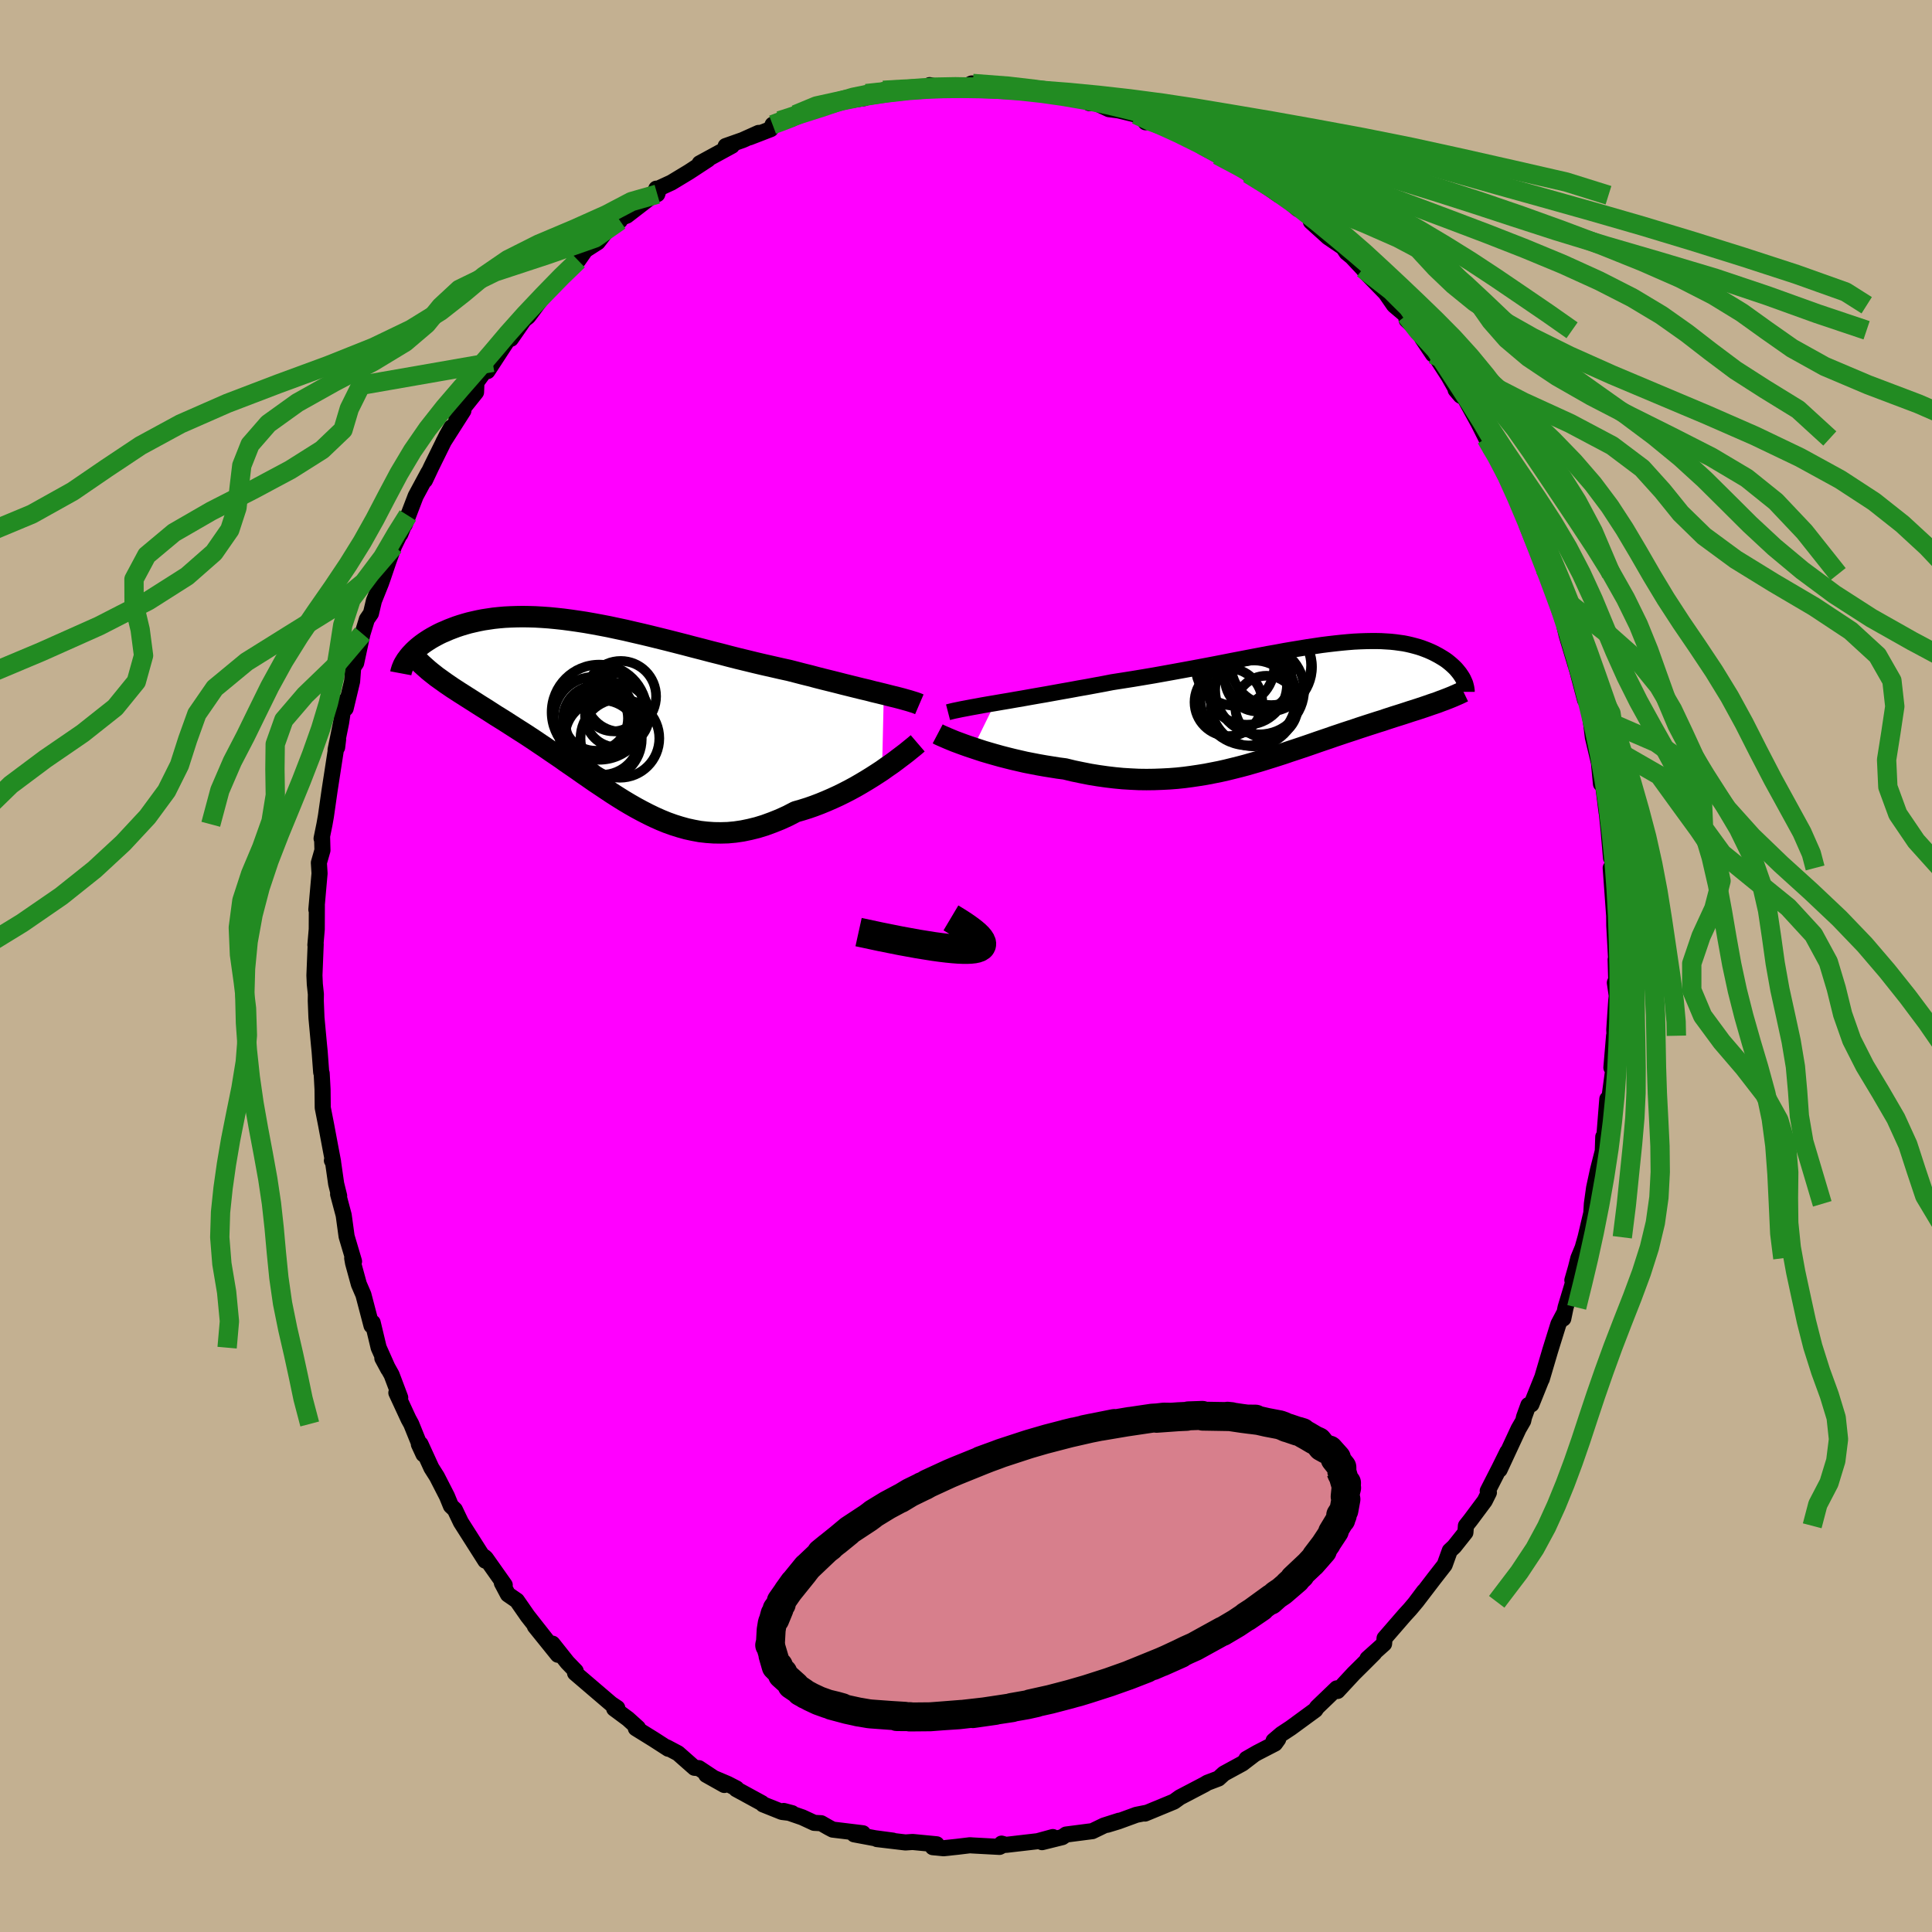 <svg xmlns="http://www.w3.org/2000/svg" width="500" height="500" viewBox="-100 -100 200 200"><defs><clipPath id="c"><path d="m29.29-1.74-.53-.13-.55-.13-.57-.15-.6-.14-.61-.15-.64-.16-.65-.16-.66-.17-.68-.17-.69-.17-.71-.18-.71-.19-.73-.18-.73-.19-.74-.19-.87-.19-.87-.2-.89-.2-.89-.21-.9-.22-.91-.22-.9-.23-.91-.24-.92-.23-.91-.24-.9-.23-.91-.24-.9-.23-.9-.23-.89-.22-.89-.22-.88-.21-.87-.2-.85-.2-.85-.18-.84-.18-.83-.16-.81-.15-.8-.14-.78-.12-.77-.11-.76-.1-.74-.08-.72-.07-.71-.05-.69-.04-.67-.02-.66-.01-.63.01-.62.02-.6.03-.58.05-.57.06-.54.08-.53.08-.51.1-.49.11-.47.11-.46.13-.43.13-.42.14-.4.15-.39.15-.36.16-.36.15-.33.16-.32.17-.31.17-.29.17-.28.18-.27.18-.25.18-.23.18-.22.18-.21.19-.19.18-.18.19-.17.18-.15.18 3.18 2.3.32.23.32.23.34.23.35.24.37.24.37.24.38.24.39.25.41.26.41.26.42.27.43.27.43.27.45.29.45.29.47.29.48.3.48.31.5.32.5.32.52.33.52.34.53.35.53.36.54.36.55.38.56.38.56.38.56.4.57.39.58.4.58.41.58.4.59.41.6.4.6.4.6.4.61.39.61.38.62.37.63.36.63.34.64.33.64.31.65.29.66.27.67.24.67.21.68.19.69.15.7.13.71.08.72.05.72.01.74-.02.75-.07.75-.11.77-.16.77-.19.78-.24.79-.29.8-.32.81-.37.81-.42.63-.18.64-.2.63-.22.63-.24.63-.26.62-.27.61-.28.61-.3.6-.31.59-.32.57-.33.57-.34.55-.34.53-.34.52-.34"/></clipPath><clipPath id="b"><path d="m-30.96-.01.69-.12.72-.12.74-.13.76-.13.78-.14.8-.14.81-.14.83-.15.83-.15.85-.15.86-.16.86-.15.86-.16.87-.16.87-.17 1.09-.17 1.08-.17 1.08-.18 1.07-.18 1.06-.19 1.05-.19 1.04-.19 1.03-.19 1.01-.19 1-.19.98-.19.96-.19.94-.18.93-.18.9-.17.89-.17.86-.15.85-.16.82-.14.8-.13.78-.13.75-.11.73-.11.72-.09.69-.08.66-.07.65-.06.62-.05.61-.03.58-.02.56-.01h.54l.52.01.5.03.48.03.47.05.44.06.43.06.4.08.39.09.38.1.36.1.34.11.32.12.31.12.3.13.28.13.27.14.26.14.24.14.23.14.22.14.21.15.2.16.18.15.18.16.16.15.16.16.14.16.13.16.13.16.11.16.1.15.1.16-2.58 2.55-.32.11-.33.11-.34.12-.35.12-.36.12-.36.12-.38.12-.38.12-.39.13-.4.13-.41.13-.42.13-.43.14-.43.14-.44.15-.46.14-.46.15-.47.15-.49.16-.49.16-.5.17-.52.17-.52.17-.53.18-.54.18-.54.19-.56.19-.56.19-.57.2-.58.2-.59.2-.6.2-.61.2-.61.21-.62.2-.63.2-.64.2-.65.2-.66.19-.66.19-.68.18-.68.17-.69.17-.71.16-.71.14-.72.14-.74.12-.74.11-.75.1-.76.08-.78.06-.78.04-.79.03-.8.01-.81-.01-.82-.04-.83-.05-.84-.08-.84-.1-.85-.12-.86-.14-.86-.17-.87-.18-.86-.21-.69-.09-.69-.11-.69-.11-.68-.12-.67-.13-.67-.13-.65-.15-.65-.15-.64-.16-.62-.16-.61-.17-.59-.17-.58-.17-.55-.18-.54-.18"/></clipPath><filter id="a"><feTurbulence baseFrequency=".05" numOctaves="3" result="noise" type="noise"/><feDisplacementMap in="SourceGraphic" in2="noise" scale="2"/></filter></defs><rect width="100%" height="100%" x="-100" y="-100" fill="#C3B091"/><path fill="#F0F" stroke="#000" stroke-linejoin="round" stroke-width="1.667" d="m67.31 1.41-.14.32.2 1.36-.06.51-.2 2.99.05 1.19-.07-.56-.28 3.3.2.14-.45 3.31-.17 1.81v-2.01l-.34 4.26-.08-.35-.05 1.48-.5 1.96-.4 1.85-.23 1.65-.06.96-.59 2.5-.31 1.1-.44 1.07-.25.99-.37 1.29.4-.84-1.1 3.65-.24 1.16.05-.48-.55 1.04-.85 2.73-.88 2.98.02-.1-1.09 2.71-.31.07-.45 1.24-.09.4-.48.83-1.96 4.22.8-1.83-.83 1.68-1.2 2.35.12.17-.43.86-1.46 1.96-.49.62-.05.69-1.16 1.46-.46.43-.53 1.47-1.06 1.36-1.88 2.46.8-1.09-.92 1.23-.53.63-.54.59-2.09 2.41-.05.57-1.72 1.54.7-.57-1.04 1.04-1.09 1.08-1.67 1.8-.08-.27-2.04 1.96-.18.27-2.54 1.86-.97.64-.81.69.48-.17-.33.46-1.86.96-1.1.63.73-.4-1.15.88-1.91 1.04-.56.51-1.16.44-.26.16-2.14 1.12-.44.23-.61.44-3 1.24.2-.09-1.1.22-1.86.68-1.15.35 1.23-.42-1.57.5-1.2.58-.48.06-2.24.29-.39.27-2.1.52 1.12-.53-1.57.43-3.28.38-.46-.13.08.19-.29.15-2.8-.15-.26-.02-1.33.16-1.42.15-1.1-.11.4-.3-2.49-.24-.74.05-2.95-.35 1.65.16-1.87-.25-2.14-.4.91-.11-3.13-.38-.42-.22-.77-.44-.73-.04-1.23-.57-1.92-.66.87.23-1.06-.13-1.95-.78-.12-.13-2.66-1.45.03-.07-.91-.47-2.22-.94 1.87 1.05-2.63-1.74-.46-.04-1.7-1.5-1.17-.62.16.15-1.52-.98-1.84-1.14.22-.04-1.03-.93-1.43-1.06.32-.07-.64-.43-1.51-1.29-2.22-1.9.07-.2-.87-.9-1.54-1.94.56 1.15-2.38-2.95 1.34 1.6-2.09-2.66-1.11-1.6-.93-.64-.63-1.19.3.22-1.97-2.79-.14-.12.1.39-1.57-2.47-.96-1.51-.62-1.3-.41-.39-.41-1-1.04-2.03-.57-.9-1.13-2.47-.17.02.48 1.04-1.27-3.14-.28-.51-1.26-2.72.4.5-.89-2.36-.96-1.72.61 1.13-.99-2.22-.62-2.59-.12.31-.84-3.2-.47-1.09-.6-2.19-.09-.51.19.34-.77-2.59-.3-2.19-.58-2.18.11.18-.31-1.25-.34-2.37-.1-.04.12.13-.3-1.58-.43-2.29-.34-1.73-.02-1.9-.09-1.65-.05-.11-.16-2.15-.07-.7-.26-2.81-.07-1.74.01-.69-.11-1.04-.04-.91.13-3.23-.03.09.14-1.64.01-2.46-.05.43.33-3.75-.07-1.1.37-1.29-.04-1.45-.05.23.3-1.47.15-.85.38-2.66.63-4.08.25-1.19-.1.82-.16.25.57-2.81.33-2.19.14.72.67-2.8.11-1.45.31-.46.65-3.02.46-1.5.42-.61.31-1.31.73-1.82.19-.54.6-1.77.56-1.53.91-1.88-.26.64.78-1.93-.32.94 1.13-2.95 1.32-2.45-.36.82.66-1.4 1.58-3.21.49-.87-.82 1.52 2.07-3.25-.73.64 2.04-2.55.04-1.02 2.02-2.77-.34.7-.54.91 2.4-3.68.03.33 1.4-2.02.02.01.37-.29 1.9-2.56-.23.42 1.69-2.02.67-.43 1.14-1.22.82-1.17.01.05 1.2-.77 1.15-1.48 1.14-.75-.07-.21.79-.31 2.75-2.12.3-.67.1.57.2-.62 1.26-.58 1.82-1.1 1.97-1.29-.86.4 3.34-1.82-.65.03 1.76-.62 1.65-.74-.95.46 2.2-.85.2-.46.72-.41 1.25-.19.55-.39-.15-.05 3.32-.95-.13-.2 2.84-.4 1.1-.16.35-.42-.17-.05 1.77-.34 2.38-.14.67-.03h1.4l-.42.07.78-.44.98.22 2.72-.08.65-.31H.7l1.74.48 2.23-.26.28.19.57.33-.39-.26 3.24.49-.22-.09.17.13 1.69.08 3.23.7-.47.25.2-.23 1.82.85 1 .13 1.82.44.72.24.26.55.39-.15 2.23.74 1.43.75.39.21 1.54.71-.07.3 1.55.84h.38l2.14 1.24.75.67 1.5.8-1.6-.78 3.19 2.22-1.06-.91.56.26 2.46 2.09-.01-.25 2.24 1.98-.9-.44 1.79 1.62 1.56 1.06.34.52.55.45 1.15 1.23.35.46 2.51 2.58-.57-.61.93 1.35 1.25 1.06.05.46 1.14 1.07 1.59 2.49-1.11-1.65 1.52 2.05 1.22 1.89.68 1.2.04.19.5.59.43.25 1.45 2.64.78 1.55.47 1.09.7.99.75 1.67.08-.14 1.18 2.65-.6-1.41 1.69 3.79v.1l.27.92 1.73 4.38-.39-1.45.13.79 1.11 2.71.67 1.92.43 1.25-.12.17.23.96 1.2 3.98-.33-1.21 1.03 3.9-.33-1.61.88 3.11-.07-.07.18 1.22.15 1.21.63 2.65.21 2.18.09-.93.49 3.87-.03-.43.25 2.41.24 2.74.12.2.19 1.38-.34-.53.35 4.83v-.81l.02 1.95.2 3.68-.06-.16.06 2.07-.14.32" filter="url(#a)"/><path fill="#fff" d="m-30.96-.01.69-.12.72-.12.74-.13.76-.13.78-.14.8-.14.81-.14.83-.15.83-.15.85-.15.86-.16.86-.15.86-.16.87-.16.87-.17 1.09-.17 1.08-.17 1.08-.18 1.07-.18 1.06-.19 1.05-.19 1.04-.19 1.03-.19 1.01-.19 1-.19.98-.19.96-.19.94-.18.93-.18.9-.17.89-.17.86-.15.85-.16.82-.14.8-.13.78-.13.75-.11.73-.11.72-.09.69-.08.66-.07.65-.06.62-.05.61-.03.58-.02.56-.01h.54l.52.01.5.03.48.03.47.05.44.06.43.06.4.08.39.09.38.1.36.1.34.11.32.12.31.12.3.13.28.13.27.14.26.14.24.14.23.14.22.14.21.15.2.16.18.15.18.16.16.15.16.16.14.16.13.16.13.16.11.16.1.15.1.16-2.58 2.55-.32.11-.33.11-.34.12-.35.12-.36.12-.36.12-.38.12-.38.12-.39.13-.4.13-.41.13-.42.13-.43.14-.43.14-.44.15-.46.14-.46.15-.47.15-.49.16-.49.16-.5.17-.52.17-.52.17-.53.18-.54.18-.54.19-.56.19-.56.19-.57.2-.58.2-.59.2-.6.2-.61.2-.61.21-.62.2-.63.2-.64.2-.65.2-.66.19-.66.19-.68.18-.68.17-.69.17-.71.16-.71.14-.72.14-.74.12-.74.11-.75.1-.76.08-.78.06-.78.04-.79.03-.8.01-.81-.01-.82-.04-.83-.05-.84-.08-.84-.1-.85-.12-.86-.14-.86-.17-.87-.18-.86-.21-.69-.09-.69-.11-.69-.11-.68-.12-.67-.13-.67-.13-.65-.15-.65-.15-.64-.16-.62-.16-.61-.17-.59-.17-.58-.17-.55-.18-.54-.18" filter="url(#a)" transform="translate(33.96 -27.2)"/><path fill="#fff" d="m29.29-1.74-.53-.13-.55-.13-.57-.15-.6-.14-.61-.15-.64-.16-.65-.16-.66-.17-.68-.17-.69-.17-.71-.18-.71-.19-.73-.18-.73-.19-.74-.19-.87-.19-.87-.2-.89-.2-.89-.21-.9-.22-.91-.22-.9-.23-.91-.24-.92-.23-.91-.24-.9-.23-.91-.24-.9-.23-.9-.23-.89-.22-.89-.22-.88-.21-.87-.2-.85-.2-.85-.18-.84-.18-.83-.16-.81-.15-.8-.14-.78-.12-.77-.11-.76-.1-.74-.08-.72-.07-.71-.05-.69-.04-.67-.02-.66-.01-.63.01-.62.02-.6.03-.58.05-.57.06-.54.08-.53.08-.51.1-.49.11-.47.11-.46.13-.43.13-.42.14-.4.15-.39.15-.36.16-.36.15-.33.16-.32.17-.31.17-.29.17-.28.18-.27.18-.25.18-.23.18-.22.18-.21.19-.19.18-.18.19-.17.18-.15.18 3.18 2.3.32.23.32.23.34.23.35.24.37.24.37.24.38.24.39.25.41.26.41.26.42.27.43.27.43.27.45.29.45.29.47.29.48.3.48.31.5.32.5.32.52.33.52.34.53.35.53.36.54.36.55.38.56.38.56.38.56.4.57.39.58.4.58.41.58.4.59.41.6.4.6.4.6.4.61.39.61.38.62.37.63.36.63.34.64.33.64.31.65.29.66.27.67.24.67.21.68.19.69.15.7.13.71.08.72.05.72.01.74-.02.75-.07.75-.11.77-.16.77-.19.78-.24.79-.29.8-.32.81-.37.81-.42.63-.18.64-.2.63-.22.63-.24.63-.26.62-.27.61-.28.61-.3.6-.31.59-.32.57-.33.57-.34.55-.34.53-.34.52-.34" filter="url(#a)" transform="translate(-37.8 -26.4)"/><g fill="none" stroke="#000" transform="translate(33.96 -27.2)"><path stroke-linejoin="round" stroke-width="1.667" d="m-35.82.93.27-.07.33-.08.39-.08.43-.09.48-.09.52-.1.56-.1.59-.11.63-.11.66-.11.69-.12.72-.12.74-.13.76-.13.78-.14.8-.14.81-.14.83-.15.83-.15.85-.15.86-.16.86-.15.86-.16.87-.16.87-.17 1.09-.17 1.08-.17 1.08-.18 1.07-.18 1.06-.19 1.05-.19 1.04-.19 1.03-.19 1.01-.19 1-.19.98-.19.96-.19.94-.18.93-.18.9-.17.89-.17.86-.15.85-.16.82-.14.8-.13.78-.13.75-.11.73-.11.72-.09.69-.08.66-.07.65-.06.62-.05.61-.03.58-.02.56-.01h.54l.52.01.5.03.48.03.47.05.44.06.43.06.4.08.39.09.38.1.36.1.34.11.32.12.31.12.3.13.28.13.27.14.26.14.24.14.23.14.22.14.21.15.2.16.18.15.18.16.16.15.16.16.14.16.13.16.13.16.11.16.1.15.1.16.08.15.07.16.07.15.06.15.04.15.04.15.03.14.02.14.02.14v.13" filter="url(#a)"/><path stroke-linejoin="round" stroke-width="2.222" d="m-36.89 3.17.19.1.24.11.28.12.32.14.36.15.39.16.43.16.46.17.48.17.51.17.54.18.55.18.58.17.59.17.61.17.62.16.64.16.65.15.65.15.67.13.67.13.68.12.69.11.69.11.69.09.86.21.87.18.86.17.86.14.85.12.84.1.84.08.83.05.82.04.81.01.8-.01.79-.03.78-.04.78-.06.76-.08.75-.1.74-.11.74-.12.72-.14.71-.14.71-.16.69-.17.68-.17.68-.18.66-.19.66-.19.65-.2.64-.2.63-.2.62-.2.61-.21.61-.2.6-.2.59-.2.58-.2.57-.2.56-.19.56-.19.54-.19.54-.18.53-.18.52-.17.52-.17.5-.17.49-.16.49-.16.47-.15.46-.15.46-.14.44-.15.43-.14.43-.14.42-.13.41-.13.4-.13.39-.13.38-.12.38-.12.36-.12.36-.12.35-.12.34-.12.33-.11.32-.11.31-.12.3-.11.29-.11.28-.11.27-.11.26-.11.25-.11.25-.11.23-.11.23-.11" filter="url(#a)"/><circle cx="-3.561" cy="-1.388" r="4.606" clip-path="url(#b)" filter="url(#a)"/><circle cx="-2.856" cy=".382" r="3.228" clip-path="url(#b)" filter="url(#a)"/><circle cx="-6.796" cy="-.108" r="3.508" clip-path="url(#b)" filter="url(#a)"/><circle cx="-2.371" cy="-3.943" r="4.136" clip-path="url(#b)" filter="url(#a)"/><circle cx="-6.121" cy="-3.813" r="4.07" clip-path="url(#b)" filter="url(#a)"/><circle cx="-3.716" cy="-2.593" r="3.454" clip-path="url(#b)" filter="url(#a)"/><circle cx="-2.791" cy="-3.763" r="4.648" clip-path="url(#b)" filter="url(#a)"/><circle cx="-4.886" cy="-1.933" r="4.156" clip-path="url(#b)" filter="url(#a)"/><circle cx="-4.166" cy=".017" r="4.448" clip-path="url(#b)" filter="url(#a)"/><circle cx="-4.746" cy="-.598" r="4.966" clip-path="url(#b)" filter="url(#a)"/></g><g fill="none" stroke="#000" transform="translate(-37.8 -26.4)"><path stroke-linejoin="round" stroke-width="2.222" d="m32.97-.69-.21-.09-.25-.09-.29-.09-.32-.1-.36-.1-.39-.11-.42-.11-.45-.11-.48-.12-.51-.13-.53-.13-.55-.13-.57-.15-.6-.14-.61-.15-.64-.16-.65-.16-.66-.17-.68-.17-.69-.17-.71-.18-.71-.19-.73-.18-.73-.19-.74-.19-.87-.19-.87-.2-.89-.2-.89-.21-.9-.22-.91-.22-.9-.23-.91-.24-.92-.23-.91-.24-.9-.23-.91-.24-.9-.23-.9-.23-.89-.22-.89-.22-.88-.21-.87-.2-.85-.2-.85-.18-.84-.18-.83-.16-.81-.15-.8-.14-.78-.12-.77-.11-.76-.1-.74-.08-.72-.07-.71-.05-.69-.04-.67-.02-.66-.01-.63.01-.62.02-.6.03-.58.05-.57.06-.54.08-.53.08-.51.1-.49.11-.47.11-.46.13-.43.13-.42.14-.4.15-.39.15-.36.16-.36.15-.33.16-.32.17-.31.17-.29.17-.28.18-.27.18-.25.18-.23.18-.22.18-.21.19-.19.18-.18.19-.17.18-.15.18-.14.19-.13.17-.11.18-.11.18-.09.17-.07.17-.07.17-.05.16-.05.17-.03.16" filter="url(#a)"/><path stroke-linejoin="round" stroke-width="2.222" d="m32.8 3.35-.21.18-.25.21-.3.24-.33.27-.36.28-.4.3-.42.32-.45.33-.48.33-.49.35-.52.34-.53.34-.55.34-.57.34-.57.33-.59.32-.6.31-.61.3-.61.28-.62.27-.63.26-.63.24-.63.22-.64.2-.63.18-.81.42-.81.37-.8.32-.79.29-.78.24-.77.19-.77.16-.75.11-.75.07-.74.02-.72-.01-.72-.05-.71-.08-.7-.13-.69-.15-.68-.19-.67-.21-.67-.24-.66-.27-.65-.29-.64-.31-.64-.33-.63-.34L3 9.66l-.62-.37-.61-.38-.61-.39-.6-.4-.6-.4-.6-.4-.59-.41-.58-.4-.58-.41-.58-.4-.57-.39-.56-.4-.56-.38-.56-.38-.55-.38-.54-.36-.53-.36-.53-.35-.52-.34-.52-.33-.5-.32-.5-.32-.48-.31-.48-.3-.47-.29-.45-.29-.45-.29-.43-.27-.43-.27-.42-.27-.41-.26-.41-.26-.39-.25-.38-.24-.37-.24-.37-.24-.35-.24-.34-.23-.32-.23-.32-.23-.31-.22-.29-.23-.28-.22-.27-.22-.26-.23-.25-.22-.24-.22-.22-.22-.21-.22-.2-.22" filter="url(#a)"/><circle cx="1.974" cy="2.832" r="4.078" clip-path="url(#c)" filter="url(#a)"/><circle cx="-.311" cy="1.267" r="3.342" clip-path="url(#c)" filter="url(#a)"/><circle cx="1.684" cy=".437" r="3.322" clip-path="url(#c)" filter="url(#a)"/><circle cx="2.059" cy="-1.518" r="3.66" clip-path="url(#c)" filter="url(#a)"/><circle cx="-.001" cy="2.892" r="4.236" clip-path="url(#c)" filter="url(#a)"/><circle cx="-.546" cy=".762" r="3.354" clip-path="url(#c)" filter="url(#a)"/><circle cx="1.279" cy="-.913" r="3.02" clip-path="url(#c)" filter="url(#a)"/><circle cx="-.696" cy=".642" r="4.18" clip-path="url(#c)" filter="url(#a)"/><circle cx=".134" cy="2.747" r="3.86" clip-path="url(#c)" filter="url(#a)"/><circle cx="-.171" cy=".127" r="4.924" clip-path="url(#c)" filter="url(#a)"/></g><g fill="none" stroke="#228B22" stroke-linejoin="round" stroke-width="2"><path d="m-8.57-90.65 1.83-.11 2.1-.09 2.26-.08 2.35-.03 2.46.05 2.6.13 2.72.22 2.81.32 2.83.41 2.82.49 2.82.57 2.85.64 2.92.7 3 .77 3.11.84 3.26.9 3.43.98 3.65 1.07 3.84 1.15 4.01 1.25 4.13 1.34 4.2 1.44 4.22 1.52 4.23 1.59 4.13 1.66 3.9 1.71 3.46 1.77 2.94 1.8 2.55 1.83 2.65 1.86 3.38 1.88 4.48 1.9 5.22 1.98 5 2.18 4.88 2.49" filter="url(#a)"/><path d="m-10.34-90.31 3.09-.33 2.06-.21 1.96-.13 2.13-.04 2.25.04 2.33.12 2.38.21 2.45.28 2.5.35 2.54.42 2.56.5 2.59.59 2.61.68 2.62.78 2.63.86 2.64.94 2.65 1 2.71 1.04 2.8 1.08L40.1-81l3.11 1.17 3.34 1.24 3.57 1.34 3.8 1.44 3.93 1.54 3.93 1.63 3.76 1.71 3.43 1.75 3.02 1.81 2.62 1.85 2.44 1.89 2.6 1.95 3.06 1.96 3.43 2.11 3.28 3" filter="url(#a)"/><path d="m-17.65-88.13 2.17-.9 2.82-.62 2.59-.47 2.31-.34 2.17-.25 2.17-.17 2.32-.07h2.56l2.8.09 3.02.17 3.17.24 3.25.31 3.28.37 3.33.44 3.45.52 3.72.62 4.13.7 4.58.82 4.91.91 5.04 1.01 5.08 1.11 5.27 1.19 5.64 1.29 4.38 1.37" filter="url(#a)"/><path d="m-19.3-87.5 2.08-.67 2.18-.69 1.78-.6 1.59-.47 1.75-.36 2.05-.25 2.32-.18 2.5-.1 2.57-.03 2.59.04 2.62.11 2.66.2 2.74.28 2.87.38 3.07.46 3.35.54 3.66.61 3.94.67 4.1.74 4.12.81 3.98.87 3.82.95 3.77 1.02 3.92 1.11 4.28 1.21 4.7 1.31 5.05 1.42 5.2 1.5 5.23 1.58 5.3 1.66 5.44 1.77 5.13 1.83 2.18 1.38" filter="url(#a)"/><path d="m-20.02-87.09 1.54-.58 1.55-.65 1.85-.64 2.12-.58 2.29-.47 2.36-.36 2.37-.26 2.33-.17 2.31-.07 2.3.01 2.29.1 2.28.17 2.3.25 2.29.33 2.31.4 2.32.48 2.35.57 2.41.66 2.47.74 2.54.84 2.61.92 2.62.99 2.59 1.03 2.52 1.07 2.43 1.09 2.36 1.13 2.35 1.2 2.39 1.29 2.51 1.42 2.6 1.55 2.64 1.64 2.63 1.73 2.68 1.82 2.77 1.89 2.48 1.74m-94.7-14.09-2.68.77-2.57 1.35-3.35 1.5-3.67 1.55-3.2 1.61-2.48 1.7-2.13 1.78-2.37 1.86-3.03 1.87-3.89 1.87-4.68 1.87-5.19 1.91-5.26 2.01-4.85 2.13-4.14 2.25-3.53 2.35-3.48 2.38-4.23 2.36-5.49 2.29-6.5 2.25-6.42 2.27-5.13 2.4-3.48 2.69-.89 3.51" filter="url(#a)"/><path d="m-35.83-77.16-2.59 1.8-4.84 1.7-5.47 1.8-3.72 1.81-1.92 1.78-1.47 1.81-2.22 1.89-3.32 2.01-3.99 2.1-3.84 2.15-3.02 2.17-1.88 2.16-.86 2.17-.26 2.17-.24 2.21-.74 2.27-1.64 2.36-2.78 2.44-4 2.54-5.11 2.62-5.98 2.67-6.4 2.69-6.31 2.69-5.68 2.68-4.63 2.68-3.37 2.69-2.21 2.7-1.4 2.7-1.13 2.72-1.4 2.76-1.97 2.86-2.59 2.94-3.25 2.86-3.76 2.59-2.96 2.32m102.63-78.39-1.72 1.66-1.87 1.92-1.92 2.03-1.76 1.97-1.59 1.88-1.58 1.84-1.66 1.9L-54-57.8l-1.72 2.18-1.58 2.29-1.4 2.35-1.26 2.37-1.23 2.36-1.31 2.34-1.46 2.35-1.6 2.39-1.72 2.47-1.73 2.55-1.62 2.6-1.44 2.62-1.27 2.58-1.25 2.56-1.36 2.62-1.29 2.99-.94 3.51" filter="url(#a)"/><path d="m-49-62.49-13.64 2.38-1.2 2.42-.65 2.18-2.17 2.07-3.28 2.07-3.95 2.11-4.23 2.16-3.88 2.24-2.81 2.35-1.32 2.47.01 2.57.63 2.65.35 2.68-.75 2.7-2.18 2.68-3.37 2.67-3.88 2.66-3.57 2.67-2.76 2.69-2.02 2.69-1.94 2.72-2.71 2.76-3.89 2.81-4.71 2.85-4.54 2.82-3.45 2.72-2.47 2.65-2.34 2.66-.73 2.51M64.89-23.69l6.87 3.95 2.18 3.01 1.91 2.62 1.74 2.58.57 2.72-.74 2.85-1.33 2.88-.96 2.82v2.75l1.13 2.68 1.97 2.67 2.3 2.68 2.11 2.72 1.51 2.72.8 2.71.22 2.68-.03 2.64.03 2.59.26 2.55.46 2.54.55 2.55.56 2.57.66 2.6.81 2.56.9 2.47.71 2.33.24 2.24-.28 2.23-.7 2.29-1.16 2.23-.58 2.21M-57.78-46.64l-1.18 1.88-1.43 2.45-1.96 2.61-3.28 2.7-4.43 2.75-4.42 2.76-3.29 2.72-1.85 2.68-.95 2.64-.85 2.65-1.33 2.67-1.98 2.69-2.52 2.71-2.96 2.74-3.46 2.76-4.04 2.78-4.57 2.8-4.72 2.8-4.37 2.78-3.6 2.77-2.78 2.79-2.24 2.81-2.14 2.77-2.4 2.67-2.97 2.47-4 2.26-5.34 2.32-4.8 3.2m82.43-71.46-2.47 2.88-1.97 2.64-.87 2.67-.42 2.7-.44 2.68-.62 2.67-.8 2.65-.95 2.68-1.05 2.71-1.12 2.74-1.14 2.77-1.08 2.78-.93 2.78-.73 2.79-.51 2.8-.27 2.8-.08 2.82.07 2.82.2 2.81.3 2.78.39 2.72.47 2.66.49 2.6.46 2.55.38 2.54.28 2.54.23 2.56.26 2.6.38 2.65.54 2.67.6 2.6.52 2.39.46 2.21.69 2.62" filter="url(#a)"/><path d="M-62.48-34.39-65.35-31l-3.06 2.95-2.21 2.58-.89 2.5-.03 2.6.04 2.68-.44 2.71-.97 2.72-1.15 2.73-.9 2.76-.37 2.79.12 2.8.39 2.79.34 2.78.09 2.77-.22 2.77-.45 2.75-.55 2.7-.52 2.62-.43 2.53-.35 2.48-.26 2.48-.08 2.59.22 2.75.49 2.92.29 3.03-.24 2.73M64.56-26.12l6.87 2.98 4.54 3.22.27 2.93.11 2.7 1.93 2.65 3.35 2.73 3.49 2.83 2.62 2.85 1.53 2.82.82 2.73.66 2.68.94 2.67 1.36 2.68 1.63 2.71 1.58 2.72 1.24 2.72.87 2.68.88 2.63 1.55 2.59 2.71 2.53 3.82 2.51 4.13 2.52 3.14 2.6 1.15 2.66-.77 2.68-1.29 2.51.11 2.14 2.13 1.81 1.99 1.95" filter="url(#a)"/><path d="m63.05-31.45 2.19 2.47 1.53 2.82.45 3.02.25 3.01.42 2.9.57 2.79.59 2.76.56 2.79.53 2.83.47 2.83.38 2.81.25 2.76.14 2.73.05 2.7.05 2.72.09 2.72.14 2.72.13 2.71.03 2.69-.14 2.64-.37 2.62-.62 2.58-.82 2.57-.95 2.56-1.01 2.57-.99 2.57-.92 2.53-.86 2.47-.79 2.37-.76 2.31-.78 2.25-.84 2.25-.91 2.23-1.01 2.22-1.21 2.24-1.61 2.43-2.34 3.08m4.92-107.05 2.52 3.66 3.96 3.11 3.25 2.88 2.12 2.61 1.43 2.43 1.13 2.39 1.14 2.48 1.44 2.64 1.97 2.77 2.56 2.85 2.98 2.87 3.12 2.83 2.94 2.78 2.62 2.73L95.35.5l2.13 2.67 2 2.67 1.84 2.66 1.55 2.66 1.22 2.68.99 2.71 1.04 2.76 1.34 2.8 1.73 2.8 1.99 2.74 2.04 2.61 1.8 2.47 1.22 2.36.2 2.37-.77 2.51-.47 2.72.67 2.76" filter="url(#a)"/><path d="m58.12-45.87 1.41 3.51.99 2.51.92 2.59.87 2.71.81 2.7.73 2.58.64 2.48.58 2.44.52 2.51.47 2.63.41 2.74.34 2.82.28 2.85.21 2.83.15 2.78.09 2.73.06 2.69.01 2.67-.03 2.66-.08 2.65-.13 2.64-.19 2.64-.27 2.68-.35 2.76-.44 2.87-.52 2.93-.57 2.88-.59 2.69-.59 2.49-.63 2.55" filter="url(#a)"/><path d="m53.85-54.61 1.08 1.85 1.02 1.94L57-48.5l1.11 2.63 1.08 2.74 1.06 2.75 1.02 2.74 1.01 2.71.99 2.66.96 2.58.9 2.53.82 2.51.75 2.54.66 2.63.59 2.72.49 2.8.39 2.84.27 2.82.14 2.79.05 2.74-.01 2.69-.02 2.68.02 2.67.05 2.66.04 2.63-.01 2.58-.12 2.59-.24 2.73-.31 3-.33 3.26-.42 3.36m-19.6-91.4 2.43 1.14 2.99 1.77 3.95 2.03 4.81 2.2 4.36 2.31 3.11 2.34 2.11 2.34 1.89 2.34 2.42 2.36 3.26 2.4 3.95 2.43 4.18 2.46 3.78 2.5 2.78 2.55 1.49 2.61.3 2.67-.41 2.74-.44 2.78.13 2.81 1.03 2.81 1.9 2.8 2.53 2.81 2.89 2.83 3.09 2.84 3.31 2.82 3.61 2.77 3.89 2.69 3.89 2.64 3.39 2.68 2.38 2.77 1.34 2.85 1.21 2.74 2.28 2.54 1.1 2.92" filter="url(#a)"/><path d="m46.75-65.81 1.66 1.65 1.78 2.13 1.44 2.12 1.33 2.15 1.37 2.19 1.48 2.26 1.59 2.35 1.67 2.45 1.66 2.55 1.57 2.64 1.4 2.69 1.24 2.7 1.12 2.7 1.1 2.65 1.17 2.61 1.29 2.58 1.41 2.56 1.46 2.6 1.43 2.65 1.29 2.72 1.08 2.78.85 2.82.65 2.83.52 2.79.47 2.76.49 2.72.58 2.7.68 2.68.76 2.67.79 2.65.72 2.63.56 2.65.37 2.77.22 2.95.15 3.11.14 3.04.32 2.56" filter="url(#a)"/><path d="m45.56-67.34 1.15 1.48 1.67 1.82 2.26 2.01L53-59.95l2.09 2.14 1.76 2.19 1.59 2.26 1.58 2.34 1.64 2.45 1.7 2.54 1.73 2.63 1.67 2.68 1.52 2.69 1.32 2.69 1.08 2.66.93 2.61.92 2.57 1.08 2.56 1.35 2.58 1.61 2.64L78.31-17l1.66 2.79 1.38 2.83.99 2.83.64 2.8.41 2.75.38 2.72.48 2.69.59 2.69.58 2.68.44 2.63.23 2.57.18 2.54.46 2.68.91 3.06 1 3.36" filter="url(#a)"/><path d="m41.09-72.18 2.9 2.26 1.78 1.77 1.26 1.81 1.15 1.87 1.23 1.93 1.3 1.99 1.34 2.07 1.35 2.16 1.32 2.24L56-51.8l1.22 2.32 1.16 2.33 1.1 2.36 1.05 2.39 1.02 2.42.98 2.45.95 2.49.94 2.53.92 2.59.93 2.66.91 2.73.9 2.79.86 2.81.8 2.8.73 2.77.62 2.78.54 2.84.47 2.94.44 2.97.42 2.85.35 2.56.2 2.19.03 1.45" filter="url(#a)"/><path d="m29.22-82.01 2.53 1.56 2.44 1.72 2.11 1.66 1.99 1.64 2 1.67 2 1.72 1.94 1.76 1.88 1.81 1.85 1.84 1.88 1.88 1.96 1.93 2.1 1.99 2.23 2.06 2.32 2.13 2.3 2.2 2.18 2.25 1.98 2.29 1.74 2.32 1.53 2.35 1.41 2.38 1.39 2.41L72.45-38l1.6 2.46 1.69 2.48 1.69 2.54 1.61 2.63 1.51 2.76 1.46 2.88 1.53 2.95 1.57 2.86 1.43 2.61.97 2.2.39 1.48" filter="url(#a)"/><path d="m26.05-83.94 2.32 1.23 1.96 1.14 1.9 1.01 2.38 1.05 3.06 1.2 3.52 1.39 3.51 1.54 3.06 1.62 2.36 1.69 1.69 1.73 1.27 1.76 1.27 1.81 1.63 1.86L58.24-63l2.95 1.97L64.74-59l4.02 2.08 4.25 2.12 4.16 2.12 3.65 2.17 3.01 2.42 2.97 3.14 3.48 4.38" filter="url(#a)"/><path d="m23.03-85.79 2.53.98 2.62 1.05 3.46 1.09 3.94 1.19 3.58 1.31 2.77 1.43 2.04 1.53 1.61 1.59 1.48 1.65 1.57 1.7 1.82 1.74 2.2 1.79 2.7 1.82 3.29 1.86 3.86 1.91 4.39 1.96 4.79 2.02 5 2.11 4.98 2.18 4.68 2.24 4.16 2.28 3.51 2.29 2.93 2.32 2.55 2.35 2.3 2.43 1.95 2.48 1.47 2.46 1.39 2.35 2.53 2.25 2.98 2.27" filter="url(#a)"/><path d="m18.33-87.89 1.51.71 2.17.99 2.18 1.08L26.25-84l1.94 1.11 1.85 1.09 1.84 1.1 1.87 1.15 1.89 1.25 1.89 1.36 1.86 1.49 1.83 1.59 1.81 1.67 1.84 1.72 1.86 1.77 1.88 1.82 1.84 1.86 1.74 1.92 1.63 1.98 1.55 2.03L56.93-57l1.6 2.13 1.62 2.14 1.57 2.18 1.54 2.44 1.67 3.14 1.87 4.4" filter="url(#a)"/><path d="m17.61-88.13 1.59.73 2.18.78 2.22.87 2.16.95 2.15 1.03 2.27 1.11 2.51 1.2 2.8 1.31 3.02 1.42 3.09 1.5 2.97 1.57 2.68 1.65 2.36 1.69 2.07 1.74 1.92 1.79 1.91 1.82 2.06 1.87 2.31 1.92 2.6 1.97 2.85 2.03 2.98 2.11 2.92 2.18 2.73 2.24 2.5 2.28 2.33 2.31 2.34 2.33 2.55 2.37 2.9 2.42 3.33 2.47 3.81 2.45 4.25 2.4 4.4 2.35 4.01 2.43 4.35 2.72" filter="url(#a)"/><path d="m.7-91.36 3.68.28 2.74.32 2.17.31 1.97.35 1.98.41 2.15.49 2.47.58 2.92.69 3.34.78 3.6.87 3.67.96 3.6 1.01 3.52 1.06 3.5 1.06 3.52 1.08L49.11-80l3.68 1.18 3.93 1.29 4.41 1.43 5.08 1.55 5.63 1.64 5.72 1.71 5.36 1.8 5.19 1.87 5.12 1.72" filter="url(#a)"/></g><path fill="none" stroke="#000" stroke-linejoin="round" stroke-width="3" d="M-11.12-3.51Q8 .705-1.56-4.98" filter="url(#a)"/><path fill="#D77F8C" stroke="#000" stroke-linejoin="round" stroke-width="3" d="m38.88 51.96.04.42.48 1.64-.04.17.03-.68-.14 1.42.08.27-.21 1.15-.33.51.02.41-.01-.37.15-.03-.14.32-.87 1.44.2-.17L37 60.19l.32-.45-1.08 1.42.66-.66-1.13 1.29.67-.76-.91.98-1.55 1.46.63-.49-1.21 1.1.76-.62-1.48 1.27-.55.37-.64.57.17-.21-2.63 1.91 1.48-1.01-1.49.96.03.01-1.06.71-1.47.87.07-.07-2.27 1.25-.65.36-.83.37-.78.38-1.8.84 1.95-.87-2.88 1.26.99-.43-3.61 1.47 1.98-.77-1.4.53-.48.2-2.03.72-2.18.7-.98.3-.43.11 1.11-.32-1.56.45-2.03.53-2.07.46.62-.11.03-.01-.98.22-1.6.28.05.02-4.05.61 2.32-.33-1.12.15-2.63.3-1.65.11 1.91-.15-1.12.09-2.11.16-2.14.02.07-.03-1.39-.01.39-.05.44.02-1.46-.09-2.05-.15-.27-.03-.87-.15-.26-.04.17.03-1.24-.27-1.61-.43 1.07.23-.61-.17-.87-.21-.92-.33-.81-.38-1.06-.57.42.23.1.07-.24-.19-1.2-.81.35.13-1.33-1.19.06-.18-.55-.52.09-.18-.09.14-.15-.11-.33-1.14.21.6-.52-1.76.07.09-.1.01.08-.31.07-1.25.12-.73.12-.31.16-.6-.02.52.44-1.07-.21.05.38-.52.06-.04-.01-.26 1.33-1.9-.65.91 1.66-2.06-.93 1.08 1.26-1.55-.41.56.48-.61 2.16-2.05-.76.62.91-.69-.04-.01 1.9-1.53-1.24 1.01 1.4-1.17 1.93-1.27.39-.29.17-.14 1.44-.88 1.44-.77-.13.09 1.03-.62 1.25-.61-.01-.01.2-.07.39-.22-.04.01 2.3-1.06.76-.32 2.62-1.06.74-.29-.42.16-.48.17 1.62-.59.5-.19 2.69-.88.29-.09 1.79-.52 1.74-.45-2.05.54 3.04-.79-.86.21 2.76-.63-.82.17 3.14-.63-1.4.29 3.02-.51-.28.05 2.56-.38.51-.03.71-.08.62.01-1.37.11 2.25-.16.87-.04.17-.05 1.44-.05.05.08 2.97.05-.41-.04 1.48.22.92.12.5-.04-.87-.01 1.19.15.83.19 1.36.26.36.13.32.15.22.06.94.32h.06l.42.13.1.11.45.25.71.42.37.16.43.54.47.26.26.07.76.85-.14.06.7.88.01.7-.14-.34" filter="url(#a)"/></svg>